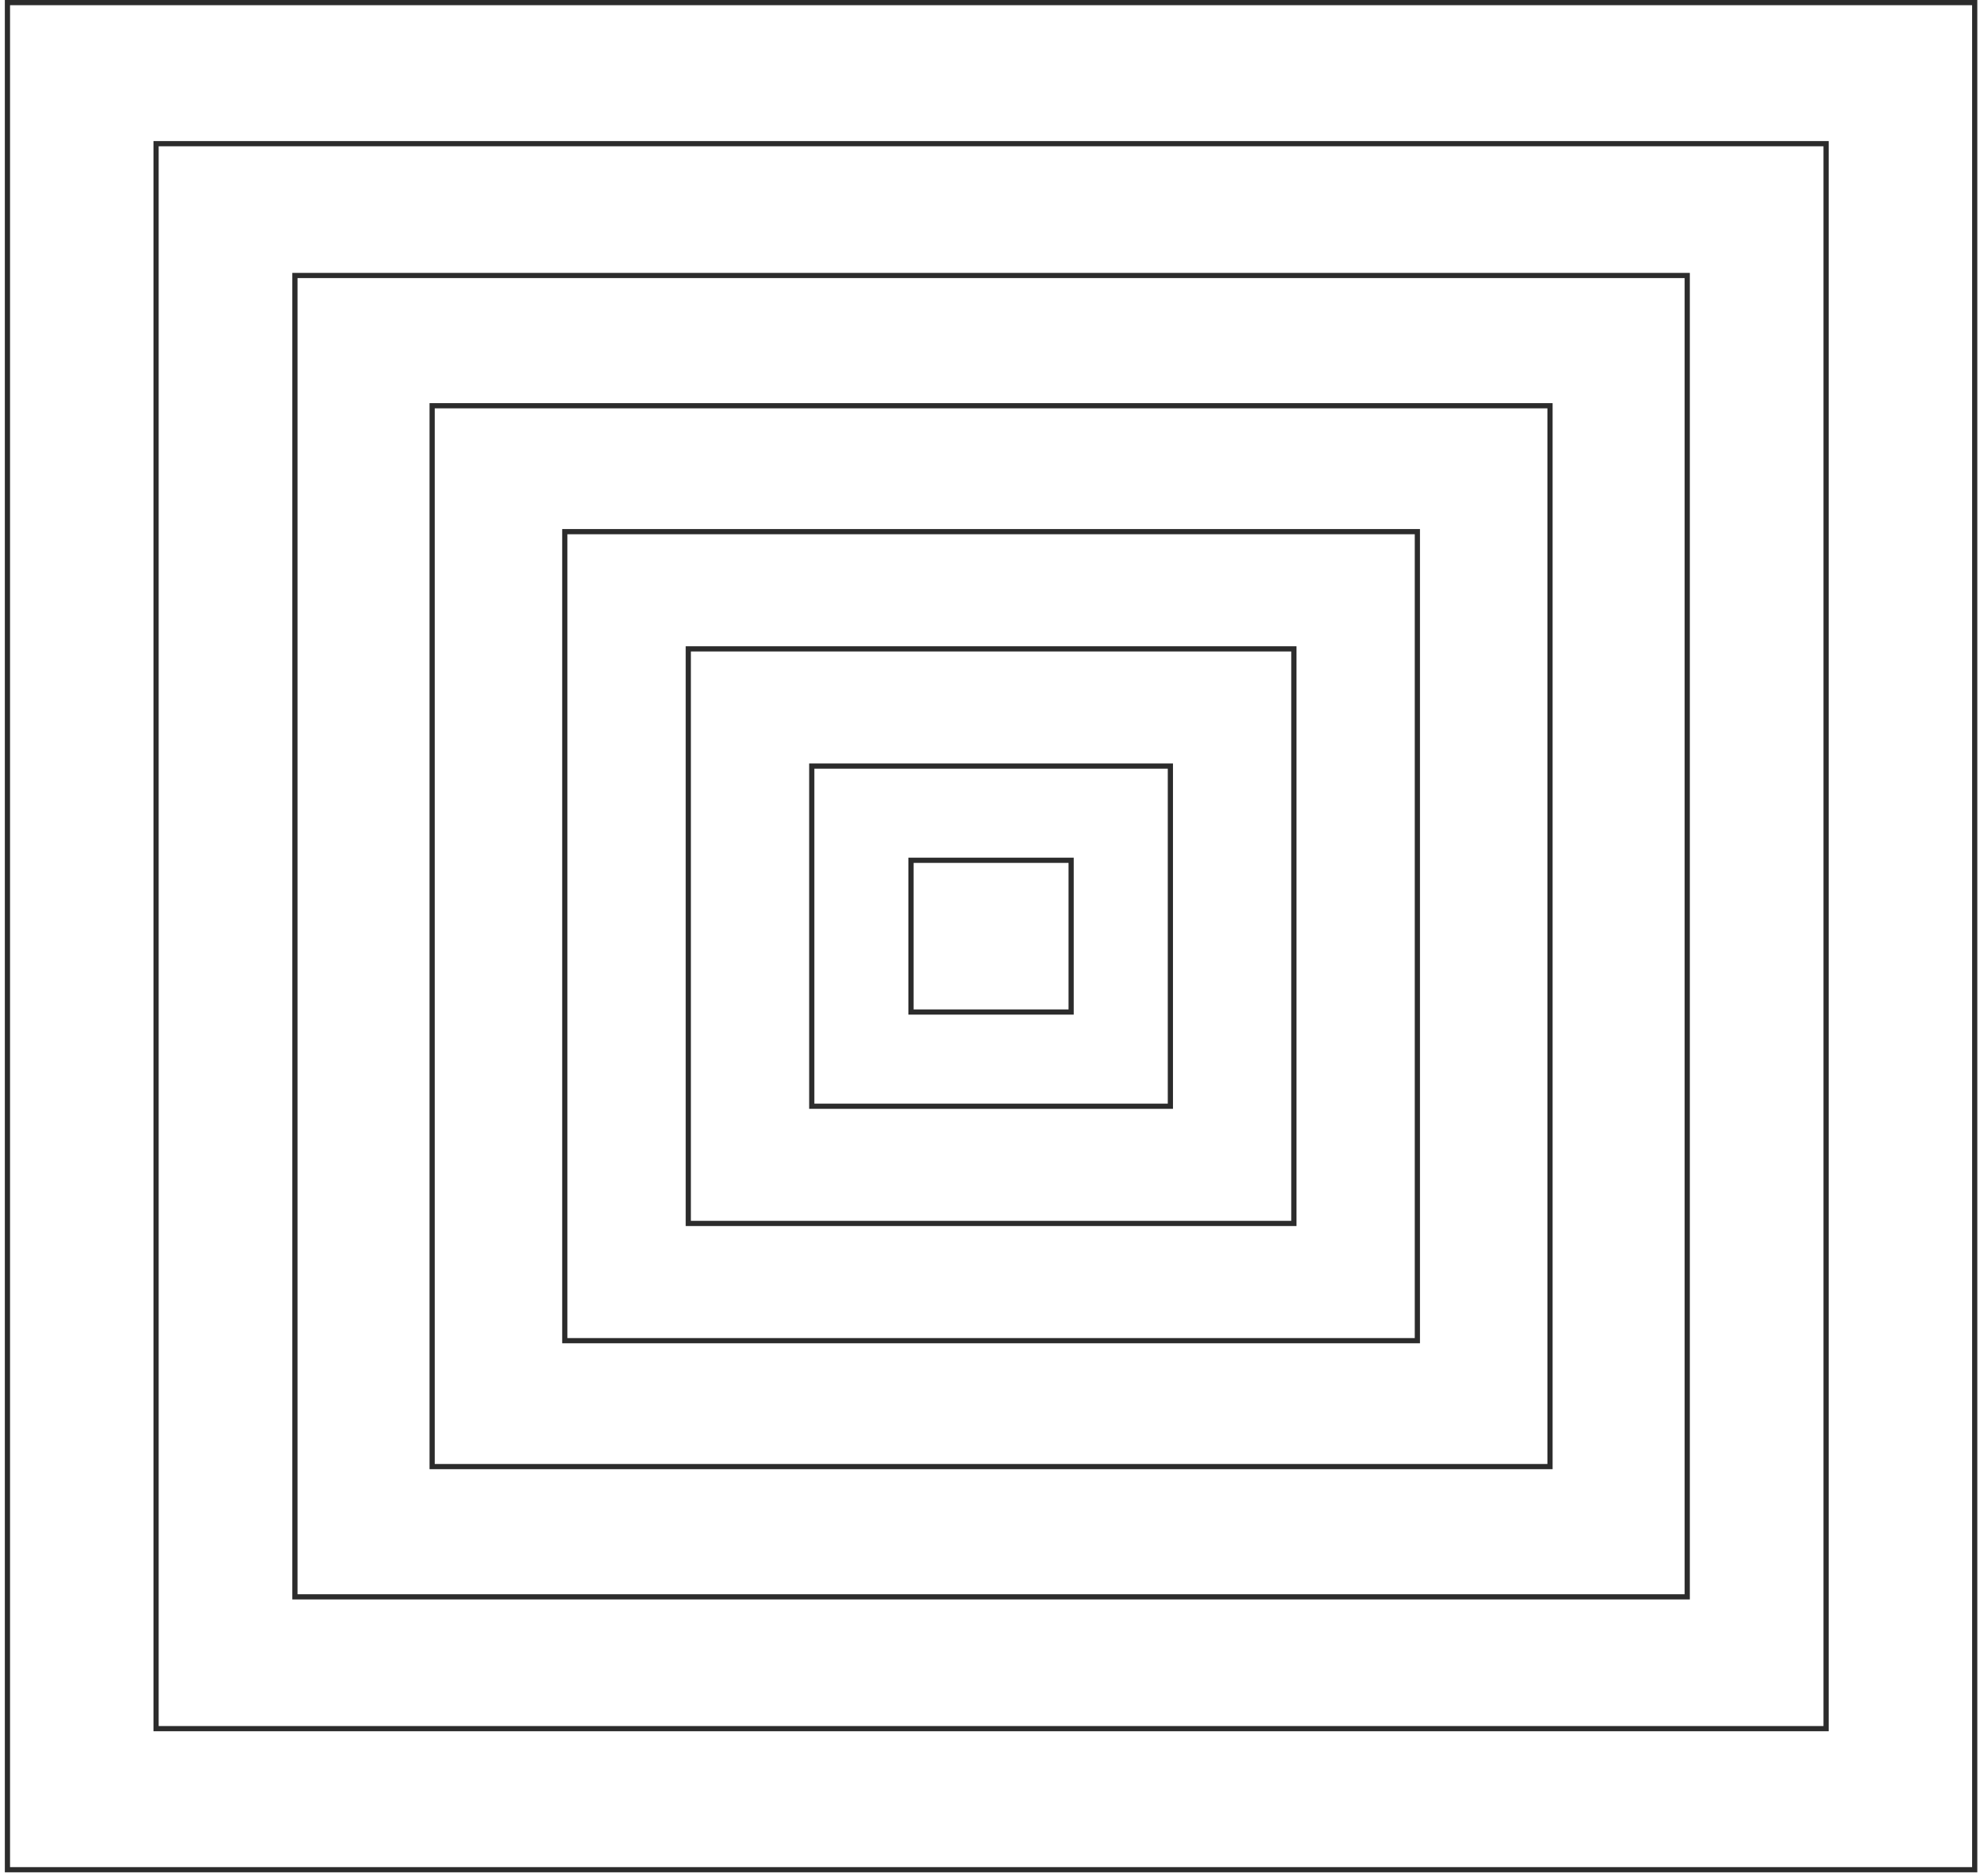 <svg width="381" height="361" viewBox="0 0 381 361" fill="none" xmlns="http://www.w3.org/2000/svg">
<rect x="175.301" y="165.563" width="30.813" height="29.201" stroke="#2C2C2C"/>
<rect x="156.203" y="147.433" width="69.007" height="65.461" stroke="#2C2C2C"/>
<rect x="132.443" y="124.876" width="116.528" height="110.575" stroke="#2C2C2C"/>
<rect x="108.679" y="102.316" width="164.056" height="155.696" stroke="#2C2C2C"/>
<rect x="83.154" y="78.084" width="215.105" height="204.16" stroke="#2C2C2C"/>
<rect x="56.75" y="53.017" width="267.914" height="254.294" stroke="#2C2C2C"/>
<rect x="30.031" y="27.651" width="321.351" height="305.025" stroke="#2C2C2C"/>
<rect x="1.432" y="0.5" width="378.551" height="359.327" stroke="#2C2C2C"/>
</svg>
